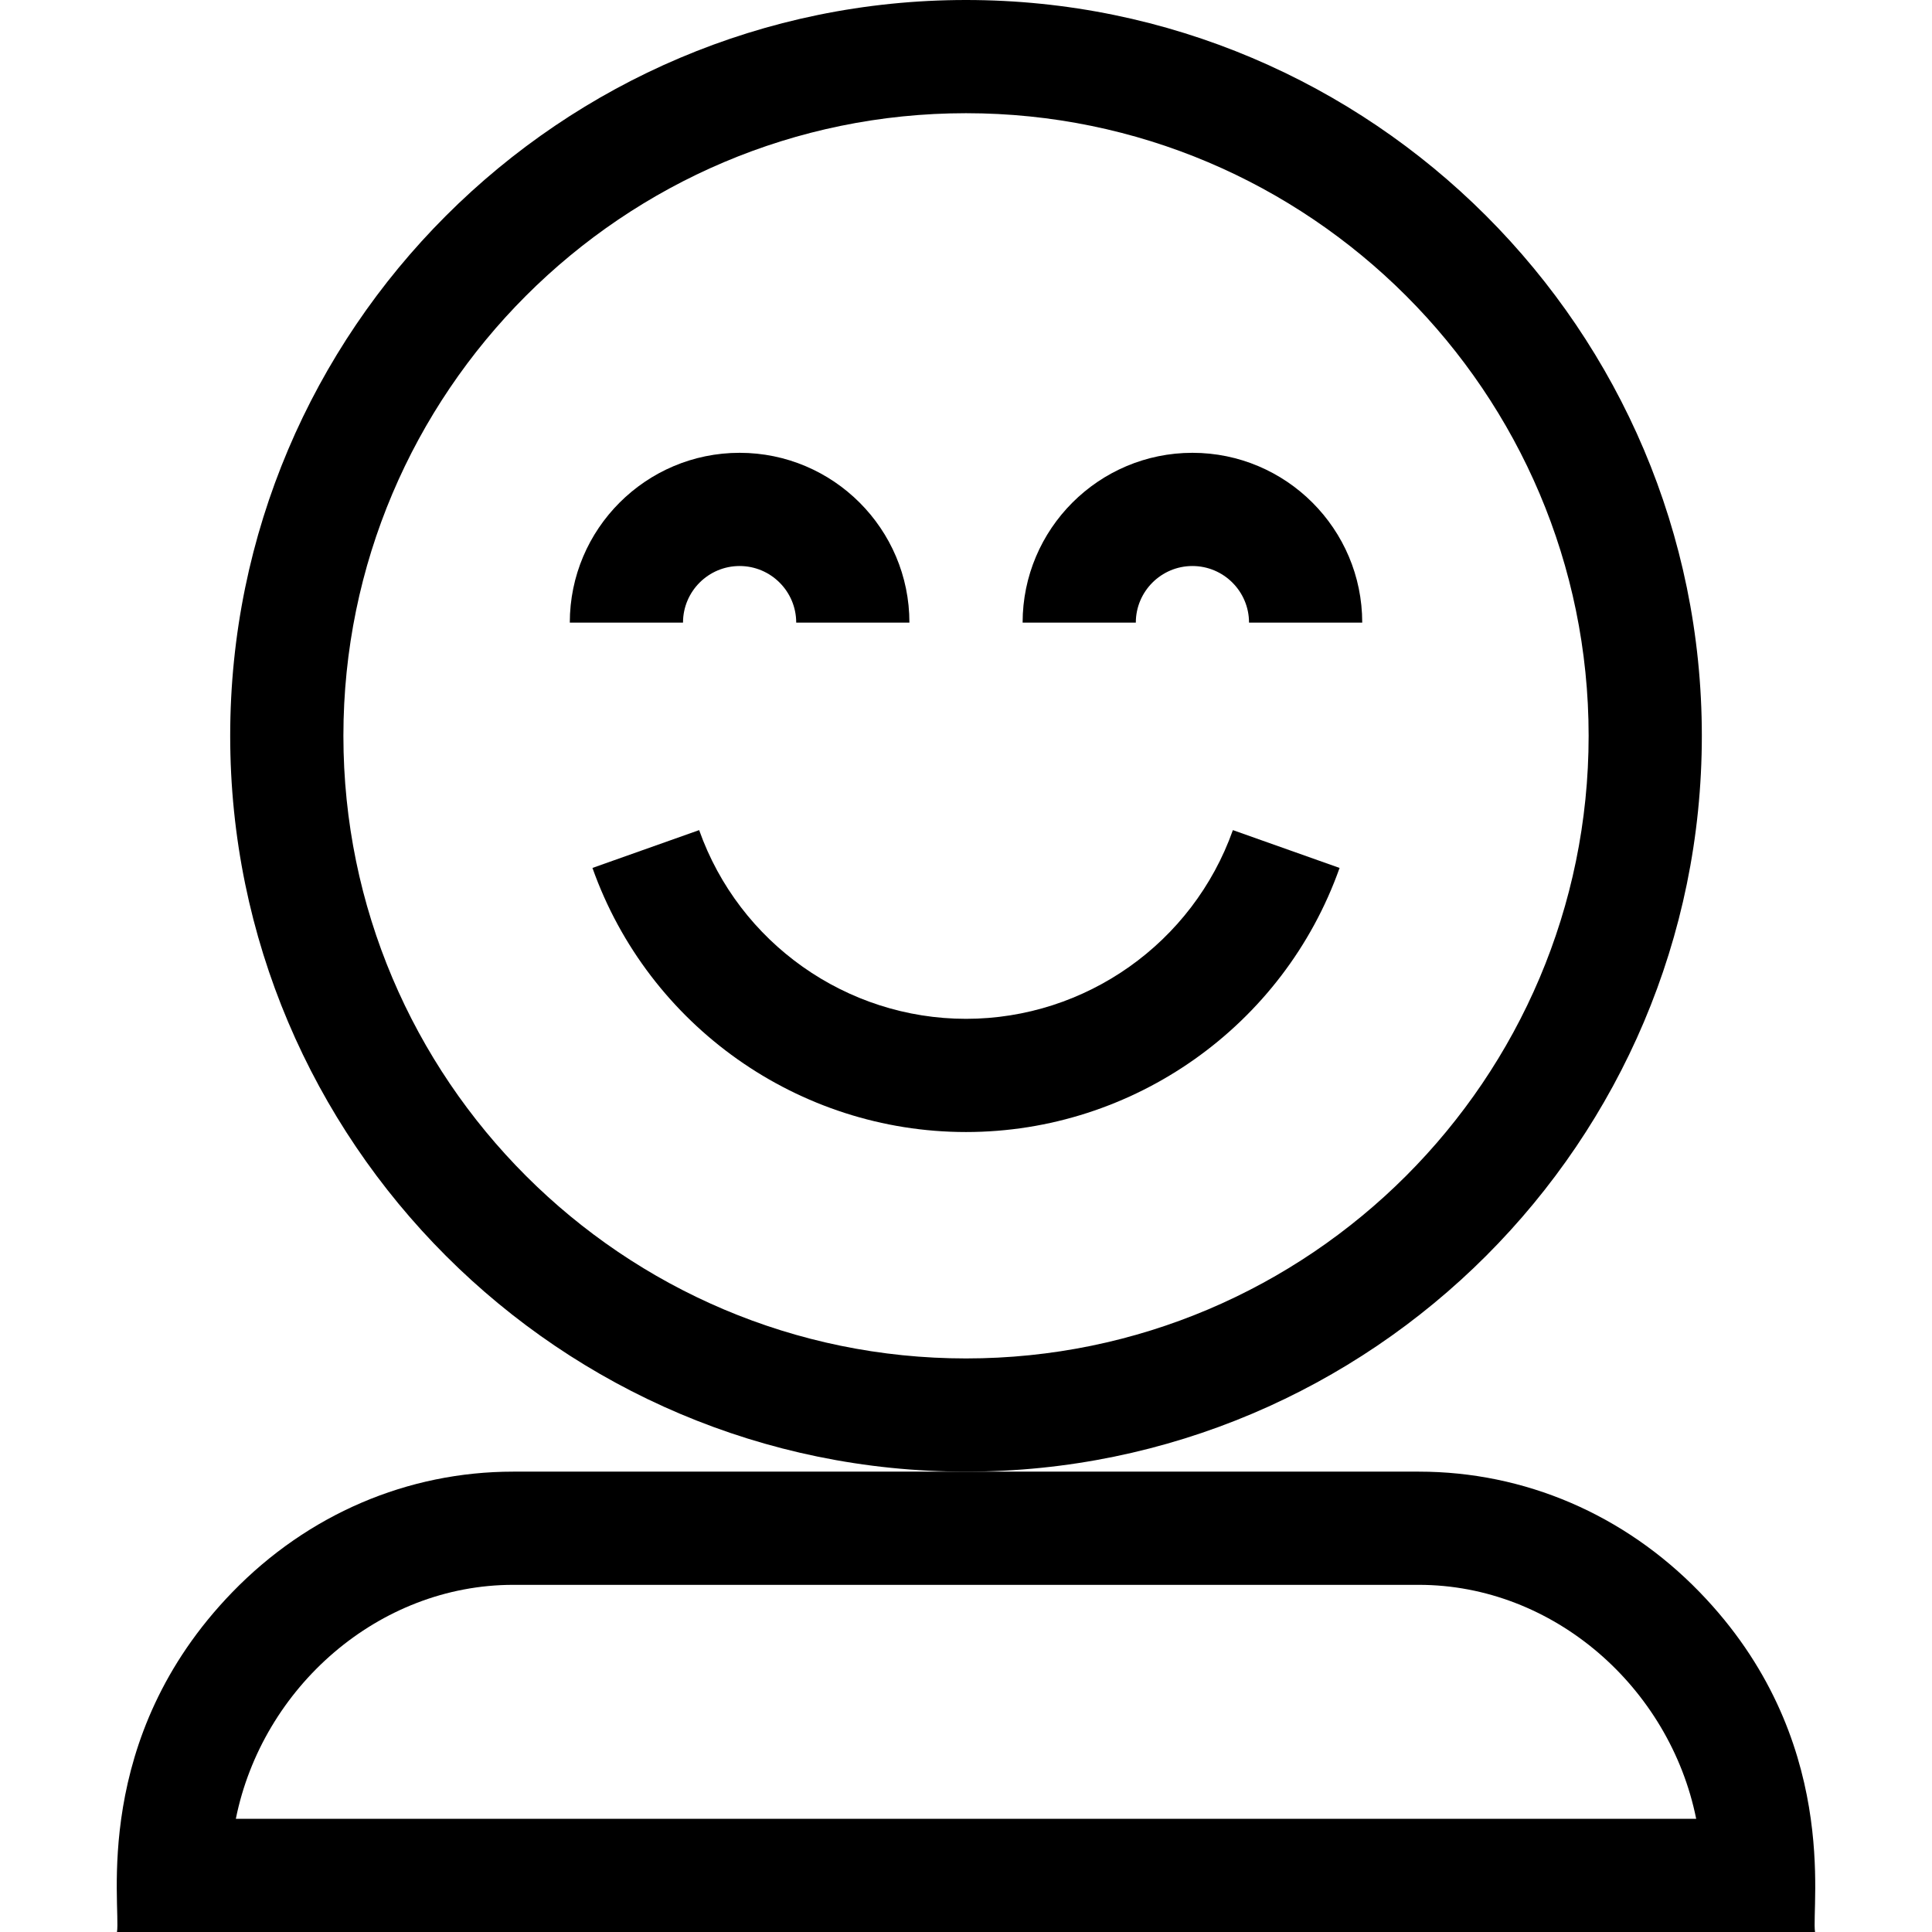 <svg id="Capa_1" enable-background="new 0 0 512 512" height="512" viewBox="0 0 512 512" width="512" xmlns="http://www.w3.org/2000/svg"><g><path d="m451.004 195c0-107.523-87.477-195-195-195s-195 87.477-195 195 87.477 195 195 195 195-87.477 195-195zm-195 165c-90.981 0-165-74.019-165-165s74.019-165 165-165 165 74.019 165 165-74.018 165-165 165z"/><path d="m256.004 270c-31.696 0-60.117-20.098-70.722-50.012l-28.275 10.024c14.84 41.862 54.625 69.988 98.997 69.988s84.156-28.126 98.998-69.987l-28.275-10.025c-10.607 29.913-39.028 50.012-70.723 50.012z"/><path d="m196.004 150c8.271 0 15 6.729 15 15h30c0-24.813-20.187-45-45-45s-45 20.187-45 45h30c0-8.271 6.729-15 15-15z"/><path d="m316.004 120c-24.813 0-45 20.187-45 45h30c0-8.271 6.729-15 15-15s15 6.729 15 15h30c0-24.813-20.186-45-45-45z"/><path d="m450.409 421.916c-19.967-20.582-46.391-31.916-74.405-31.916h-120-120c-28.013 0-54.438 11.334-74.405 31.916-37.638 38.793-29.523 83.205-30.595 90.084h450c-1.07-6.873 6.985-51.352-30.595-90.084zm-387.909 60.084c7.018-34.851 37.833-62 73.504-62h240c35.672 0 66.486 27.149 73.504 62z"/></g></svg>